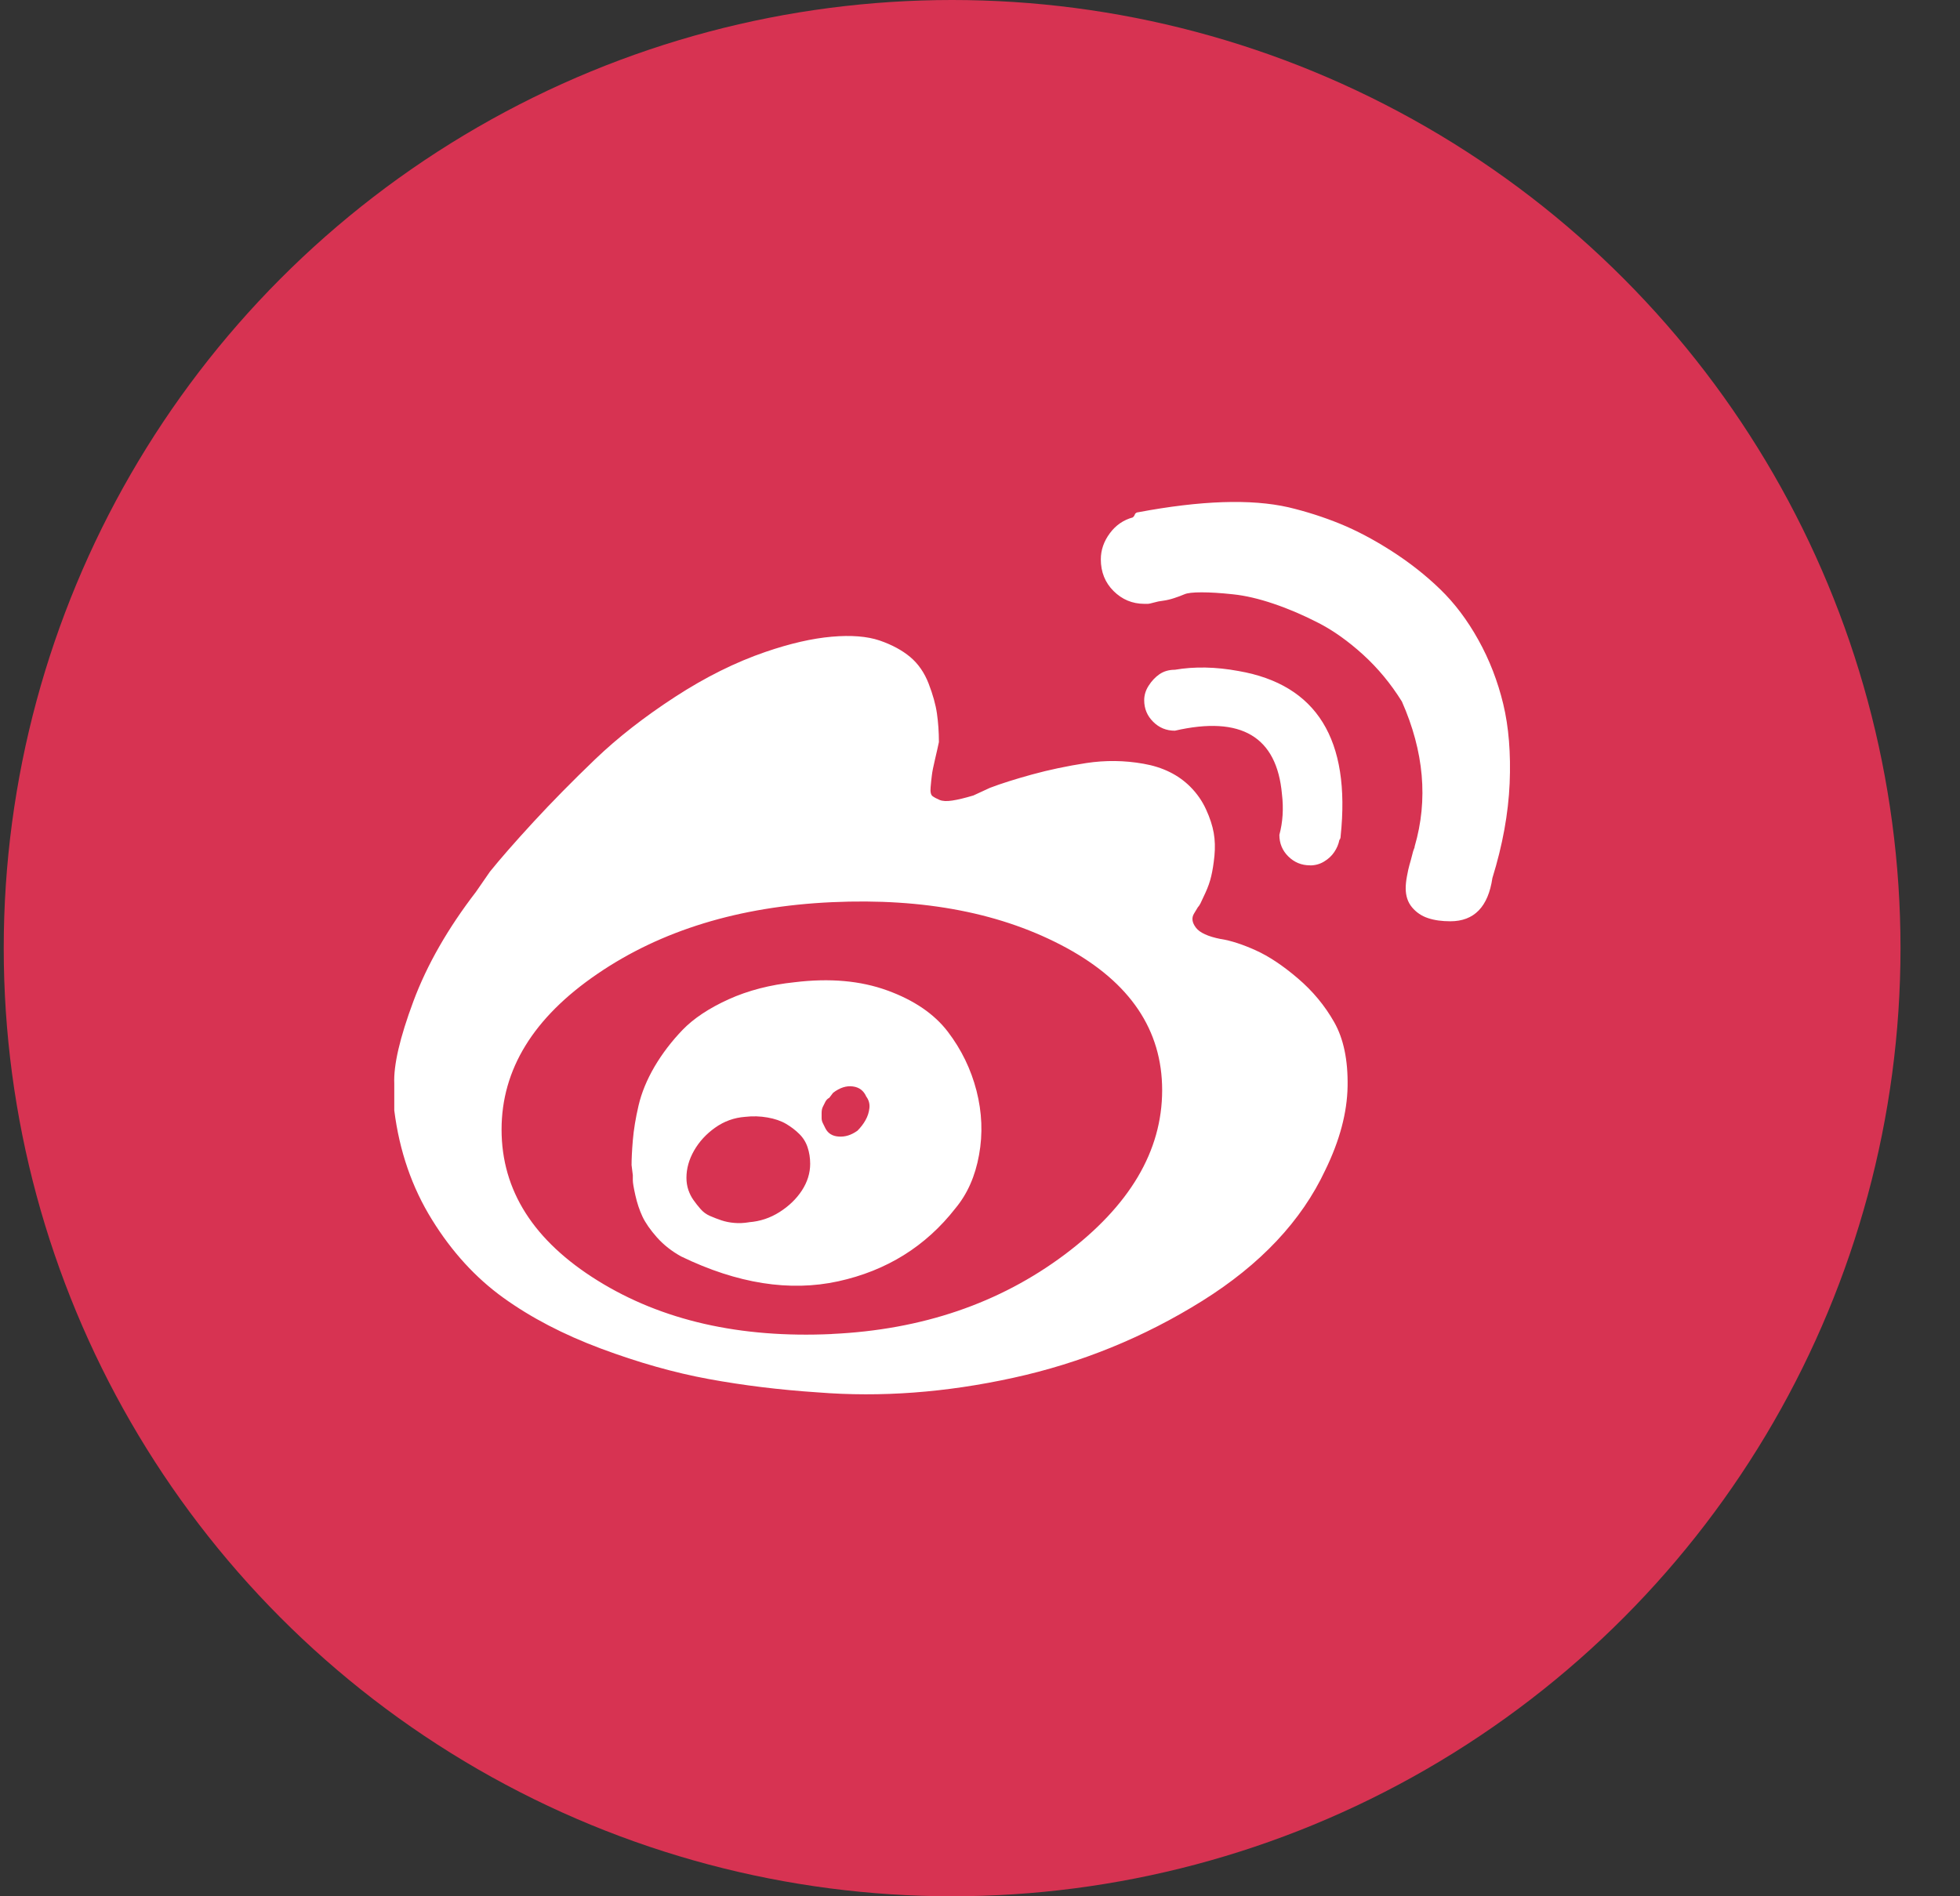 <?xml version="1.0" encoding="UTF-8"?>
<svg width="31px" height="30px" viewBox="0 0 31 30" version="1.1" xmlns="http://www.w3.org/2000/svg" xmlns:xlink="http://www.w3.org/1999/xlink">
    <rect x="0" y="0" width="31" height="30" fill="#333333" stroke="none"/>
    <!-- Generator: Sketch 52.4 (67378) - http://www.bohemiancoding.com/sketch -->
    <title>微博</title>
    <desc>Created with Sketch.</desc>
    <g id="页面-1" stroke="none" stroke-width="1" fill="none" fill-rule="evenodd">
        <g id="手机快速登录+密码登录" transform="translate(-720, -660)">
            <g id="分组" transform="translate(545, 261)">
                <g id="Group-Copy" transform="translate(74, 367)">
                    <g id="Group-3" transform="translate(14, 32)">
                        <g id="微博" transform="translate(87, 0)">
                            <circle id="Oval-Copy" fill="#D73352" cx="15.059" cy="15" r="15"></circle>
                            <path d="M19.308,14.856 C19.106,14.816 18.975,14.756 18.915,14.676 C18.854,14.596 18.844,14.522 18.884,14.455 L18.945,14.354 C18.958,14.341 18.972,14.321 18.986,14.294 C18.999,14.267 19.026,14.21 19.066,14.123 C19.106,14.036 19.137,13.949 19.157,13.862 C19.178,13.775 19.195,13.668 19.208,13.54 C19.22,13.413 19.217,13.292 19.197,13.178 C19.177,13.064 19.137,12.94 19.076,12.807 C19.015,12.673 18.931,12.552 18.824,12.445 C18.635,12.257 18.39,12.136 18.087,12.083 C17.785,12.029 17.482,12.026 17.18,12.072 C16.877,12.119 16.591,12.179 16.322,12.253 C16.054,12.327 15.832,12.397 15.657,12.464 L15.395,12.585 C15.26,12.625 15.149,12.652 15.062,12.665 C14.975,12.679 14.907,12.675 14.86,12.655 C14.813,12.635 14.776,12.615 14.749,12.595 C14.722,12.574 14.712,12.528 14.719,12.454 C14.725,12.38 14.732,12.316 14.739,12.263 C14.745,12.209 14.762,12.125 14.789,12.011 C14.816,11.897 14.836,11.807 14.85,11.74 C14.85,11.579 14.839,11.429 14.819,11.288 C14.799,11.148 14.755,10.99 14.688,10.816 C14.621,10.642 14.524,10.502 14.396,10.394 C14.268,10.287 14.107,10.2 13.912,10.133 C13.717,10.067 13.465,10.046 13.155,10.073 C12.846,10.1 12.496,10.18 12.106,10.314 C11.636,10.475 11.158,10.712 10.674,11.027 C10.19,11.342 9.77,11.67 9.414,12.011 C9.058,12.353 8.731,12.685 8.435,13.006 C8.139,13.328 7.911,13.589 7.749,13.79 L7.527,14.111 C7.084,14.687 6.754,15.263 6.539,15.839 C6.324,16.416 6.223,16.851 6.236,17.145 L6.236,17.567 C6.317,18.21 6.516,18.786 6.832,19.295 C7.147,19.805 7.524,20.216 7.961,20.531 C8.398,20.846 8.913,21.114 9.504,21.335 C10.096,21.556 10.664,21.717 11.209,21.817 C11.754,21.917 12.328,21.988 12.933,22.028 C13.929,22.108 14.961,22.032 16.029,21.797 C17.098,21.563 18.093,21.157 19.015,20.581 C19.936,20.005 20.585,19.315 20.961,18.512 C21.19,18.043 21.307,17.601 21.314,17.185 C21.321,16.77 21.25,16.432 21.102,16.171 C20.954,15.91 20.763,15.679 20.527,15.478 C20.292,15.277 20.07,15.129 19.862,15.035 C19.654,14.941 19.469,14.881 19.308,14.855 L19.308,14.856 Z M13.156,21.105 C11.704,21.172 10.47,20.891 9.455,20.261 C8.44,19.631 7.933,18.834 7.933,17.87 C7.933,16.919 8.437,16.098 9.446,15.409 C10.454,14.719 11.691,14.34 13.157,14.273 C14.622,14.206 15.859,14.447 16.868,14.996 C17.876,15.546 18.381,16.296 18.381,17.247 C18.381,18.211 17.866,19.079 16.838,19.849 C15.809,20.619 14.582,21.038 13.157,21.104 L13.156,21.105 Z M12.571,15.539 C12.182,15.579 11.832,15.67 11.523,15.81 C11.213,15.951 10.971,16.112 10.796,16.293 C10.622,16.474 10.474,16.668 10.352,16.875 C10.231,17.083 10.147,17.287 10.1,17.488 C10.053,17.689 10.023,17.873 10.009,18.04 C9.995,18.207 9.989,18.338 9.989,18.432 L10.009,18.593 L10.009,18.673 C10.009,18.713 10.023,18.794 10.05,18.914 C10.077,19.034 10.114,19.145 10.161,19.246 C10.208,19.346 10.285,19.457 10.392,19.578 C10.5,19.698 10.628,19.798 10.776,19.879 C11.663,20.308 12.49,20.438 13.257,20.271 C14.023,20.103 14.642,19.718 15.112,19.115 C15.301,18.888 15.425,18.606 15.485,18.271 C15.546,17.936 15.532,17.598 15.445,17.257 C15.357,16.915 15.206,16.604 14.991,16.322 C14.776,16.041 14.457,15.823 14.033,15.669 C13.61,15.515 13.122,15.472 12.571,15.539 L12.571,15.539 Z M11.845,19.337 C11.764,19.35 11.687,19.354 11.614,19.347 C11.54,19.341 11.473,19.327 11.412,19.307 C11.35,19.286 11.29,19.263 11.23,19.237 C11.17,19.211 11.12,19.174 11.079,19.126 C11.038,19.079 11.001,19.032 10.968,18.985 C10.935,18.939 10.908,18.885 10.887,18.825 C10.867,18.764 10.857,18.7 10.857,18.634 C10.857,18.486 10.898,18.342 10.978,18.202 C11.059,18.061 11.17,17.94 11.311,17.84 C11.453,17.739 11.611,17.682 11.785,17.669 C11.906,17.655 12.024,17.659 12.138,17.679 C12.253,17.699 12.35,17.732 12.431,17.779 C12.511,17.826 12.582,17.88 12.642,17.94 C12.703,18 12.747,18.071 12.773,18.151 C12.8,18.231 12.814,18.318 12.814,18.412 C12.814,18.559 12.77,18.7 12.683,18.834 C12.596,18.967 12.478,19.081 12.33,19.175 C12.182,19.269 12.021,19.323 11.846,19.336 L11.845,19.337 Z M13.559,17.89 C13.465,17.957 13.368,17.988 13.267,17.981 C13.166,17.975 13.096,17.931 13.055,17.851 L13.015,17.77 C13.001,17.743 12.995,17.716 12.995,17.69 L12.995,17.609 C12.995,17.569 13.001,17.536 13.015,17.509 L13.055,17.429 C13.069,17.402 13.089,17.382 13.116,17.368 L13.177,17.288 C13.284,17.207 13.388,17.174 13.489,17.188 C13.59,17.201 13.66,17.255 13.701,17.348 C13.741,17.402 13.758,17.462 13.751,17.529 C13.744,17.596 13.724,17.66 13.69,17.72 C13.657,17.78 13.613,17.837 13.559,17.891 L13.559,17.89 Z M20.72,13.691 C20.801,13.691 20.875,13.671 20.942,13.63 C21.009,13.59 21.063,13.54 21.103,13.48 C21.144,13.42 21.171,13.356 21.184,13.289 C21.197,13.276 21.204,13.255 21.204,13.228 C21.365,11.701 20.827,10.831 19.59,10.616 C19.227,10.549 18.891,10.543 18.582,10.596 C18.487,10.596 18.407,10.62 18.339,10.666 C18.272,10.713 18.215,10.773 18.168,10.847 C18.12,10.921 18.097,10.998 18.097,11.078 C18.097,11.212 18.145,11.326 18.239,11.419 C18.333,11.513 18.447,11.56 18.582,11.56 C19.631,11.319 20.195,11.654 20.276,12.565 C20.303,12.793 20.289,13.007 20.235,13.208 C20.235,13.342 20.282,13.456 20.376,13.549 C20.471,13.643 20.585,13.69 20.719,13.69 L20.72,13.691 Z M20.377,8.025 C19.785,7.891 18.992,7.918 17.997,8.105 C17.983,8.105 17.97,8.112 17.956,8.125 L17.936,8.166 L17.916,8.186 C17.768,8.226 17.647,8.31 17.553,8.437 C17.459,8.564 17.411,8.702 17.411,8.849 C17.411,9.05 17.479,9.218 17.613,9.351 C17.748,9.485 17.909,9.552 18.097,9.553 L18.158,9.553 C18.171,9.553 18.202,9.546 18.249,9.533 C18.296,9.519 18.347,9.509 18.4,9.503 C18.453,9.496 18.511,9.482 18.572,9.462 C18.633,9.442 18.687,9.422 18.733,9.402 C18.78,9.381 18.87,9.371 19.006,9.371 C19.141,9.371 19.305,9.381 19.5,9.402 C19.694,9.422 19.91,9.472 20.145,9.552 C20.381,9.632 20.617,9.733 20.851,9.854 C21.086,9.974 21.322,10.142 21.558,10.356 C21.793,10.57 21.998,10.817 22.173,11.099 C22.522,11.889 22.59,12.653 22.375,13.39 C22.375,13.403 22.371,13.417 22.364,13.43 C22.357,13.444 22.347,13.477 22.334,13.531 C22.321,13.584 22.307,13.634 22.293,13.681 C22.28,13.728 22.266,13.788 22.253,13.862 C22.239,13.935 22.233,13.999 22.233,14.053 C22.233,14.173 22.266,14.274 22.333,14.354 C22.401,14.435 22.485,14.492 22.586,14.525 C22.687,14.559 22.805,14.575 22.939,14.575 C23.315,14.575 23.537,14.347 23.604,13.892 C23.766,13.369 23.856,12.87 23.877,12.395 C23.897,11.92 23.863,11.501 23.776,11.139 C23.689,10.778 23.558,10.439 23.383,10.125 C23.208,9.81 23.006,9.542 22.777,9.321 C22.549,9.1 22.293,8.899 22.011,8.718 C21.728,8.537 21.456,8.393 21.194,8.286 C20.931,8.179 20.659,8.092 20.377,8.025 L20.377,8.025 L20.377,8.025 Z" id="Shape" fill="#FFFFFF" fill-rule="nonzero"></path>
                        </g>
                    </g>
                </g>
            </g>
        </g>
    </g>
</svg>